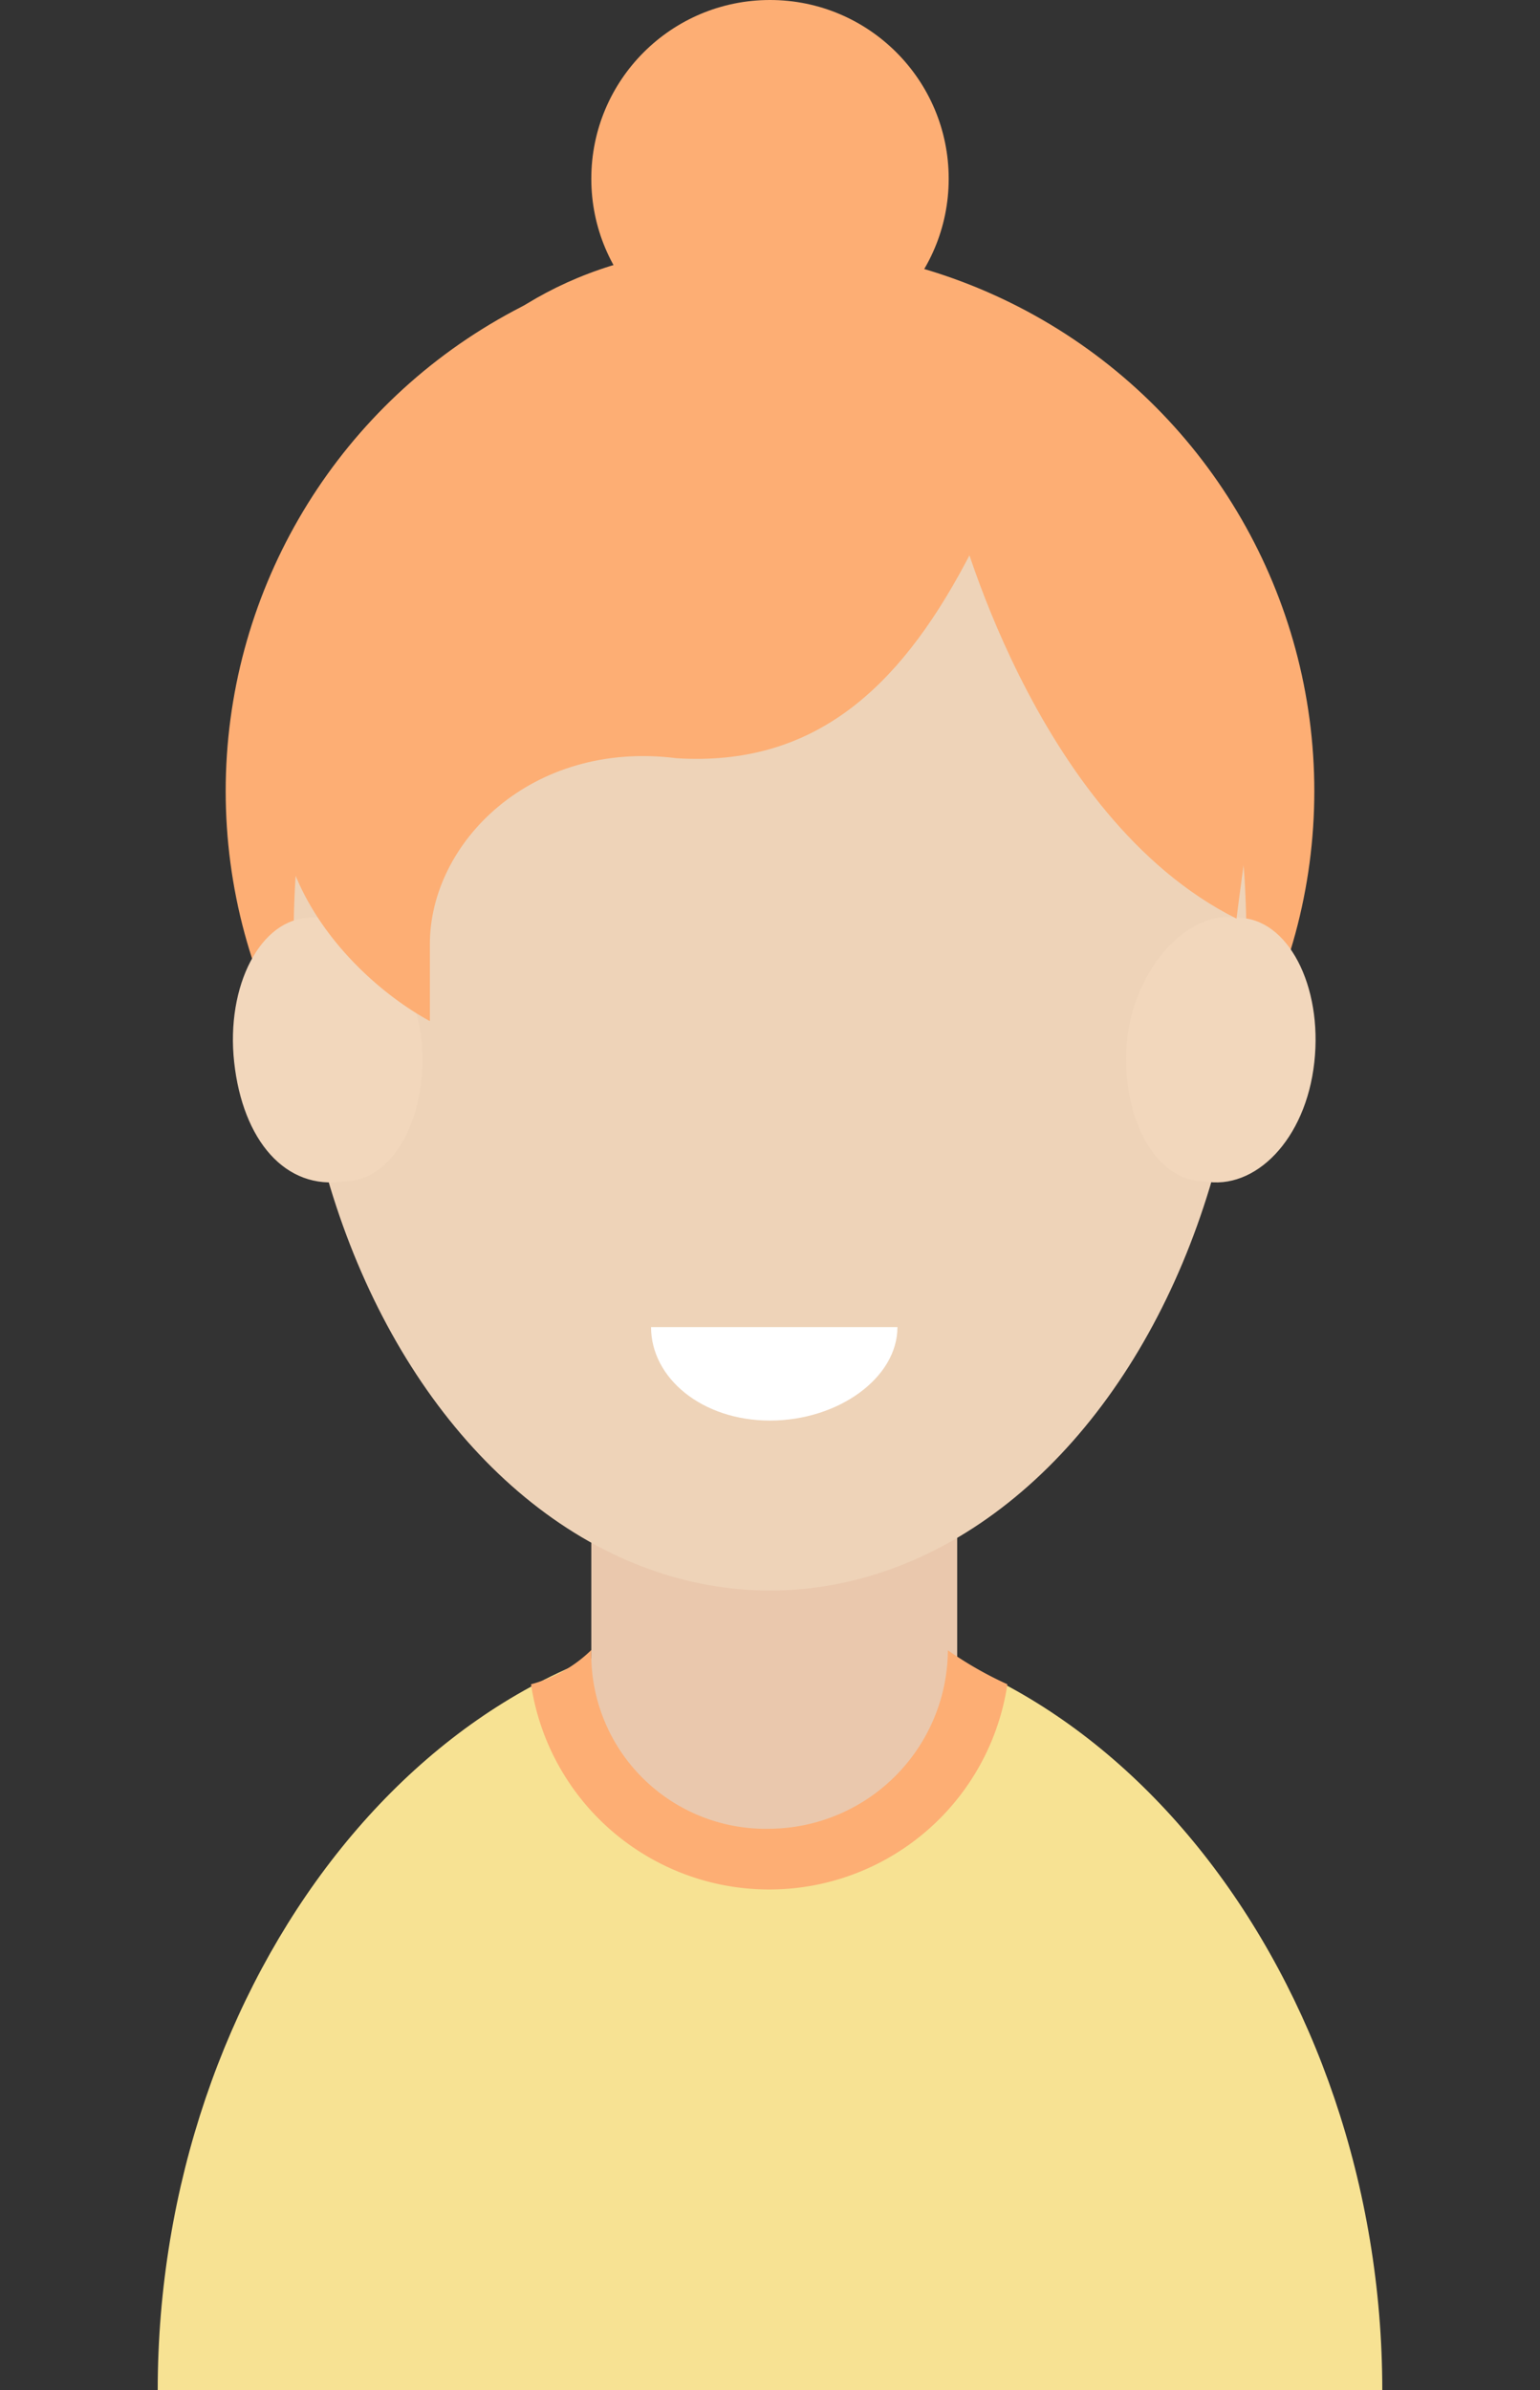 <svg id="Layer_1" data-name="Layer 1" xmlns="http://www.w3.org/2000/svg" viewBox="0 0 58 90"><rect x="0" y="0" width="58" height="90" fill="#333333" stroke="none"/><defs><style>.cls-1{fill:#f7e293;}.cls-2{fill:#eac8ad;}.cls-3{fill:#fdae74;}.cls-4{fill:#eed3b8;}.cls-5{fill:#f2d7bc;}.cls-6{fill:#fff;}</style></defs><title>house_new</title><path class="cls-1" d="M52.06,90c0-15.37-10.25-28.83-23.06-28.83S5.94,74.63,5.94,90"/><polygon class="cls-2" points="36.05 67.58 29 70.46 22.27 67.58 22.27 53.49 36.05 53.49 36.05 67.58"/><circle class="cls-3" cx="29" cy="29.79" r="20.5"/><ellipse class="cls-4" cx="29" cy="35.23" rx="17.94" ry="24.66"/><g id="women_1" data-name="women 1"><g id="women_1-2" data-name="women 1"><path class="cls-5" d="M8.82,40c-.32-2.88,1-5.44,2.88-5.44,1.92-.32,3.84,1.92,4.16,4.48.32,2.88-1,5.44-2.88,5.44C10.74,44.84,9.14,42.92,8.82,40Z"/><path class="cls-5" d="M49.5,40c.32-2.88-1-5.44-2.88-5.44-1.92-.32-3.84,1.92-4.16,4.48-.32,2.88,1,5.44,2.88,5.44C47.26,44.84,49.18,42.92,49.5,40Z"/><path class="cls-6" d="M29,53.49c2.56,0,4.8-1.6,4.8-3.52H24.52C24.52,51.89,26.44,53.49,29,53.49Z"/><path class="cls-3" d="M28,9.29C16.19,9.29,12.35,19.86,12.35,25c-4.48,6.09.32,11.53,3.84,13.45V35.55c0-3.84,3.84-7.69,9.29-7,5.12.32,8.33-2.56,10.89-7.37C39.89,14.73,35.73,9.29,28,9.29Z"/><path class="cls-3" d="M36,19.22s2.88,11.53,10.57,15.37c1.28-10.25,2.24-8,0-13.45S36,11.53,36,11.53Z"/><path class="cls-3" d="M20,63.42a9.07,9.07,0,0,0,17.94,0,13.93,13.93,0,0,1-2.24-1.28A6.77,6.77,0,0,1,29,68.86a6.57,6.57,0,0,1-6.73-6.73A5.16,5.16,0,0,1,20,63.42Z"/><circle class="cls-3" cx="29" cy="6.73" r="6.73"/></g></g></svg>
